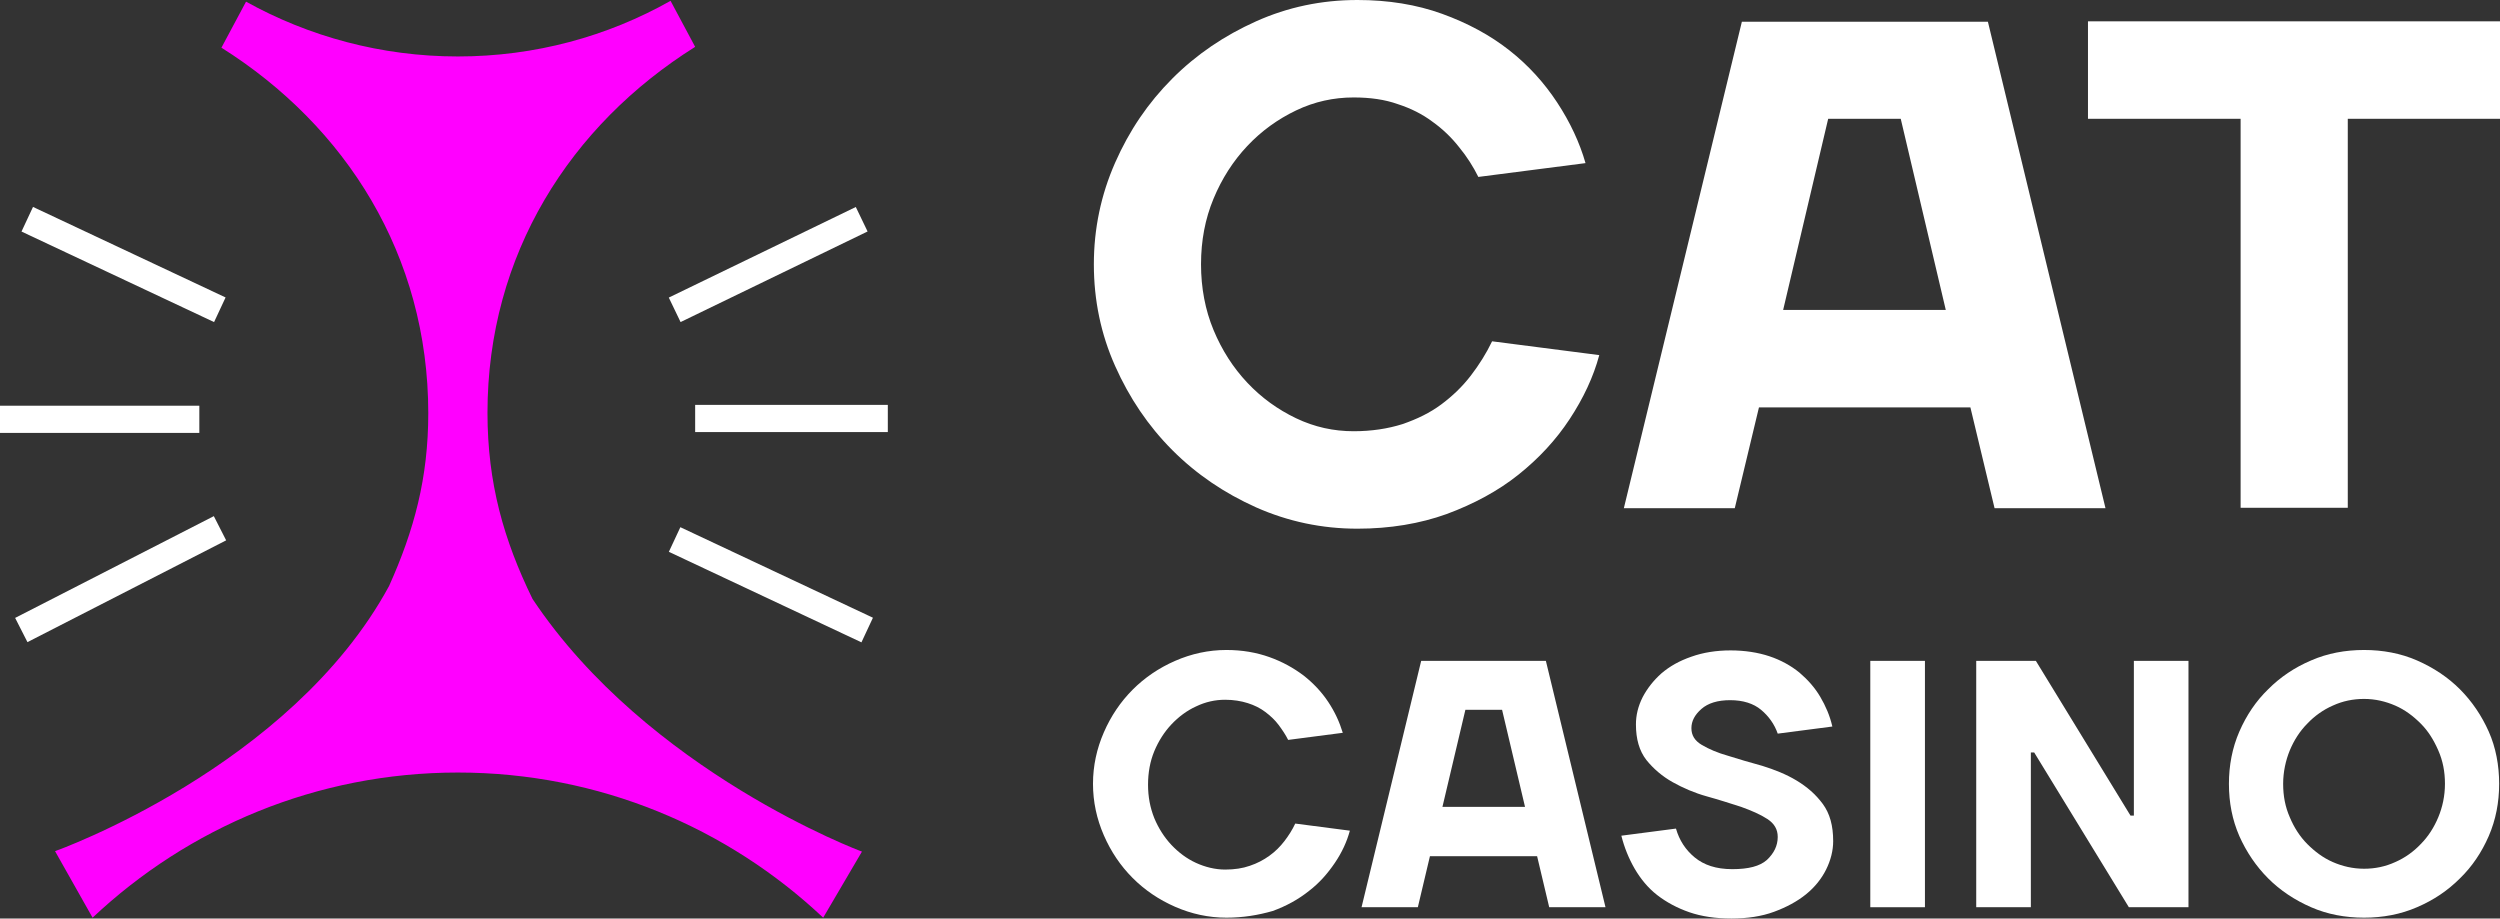<svg width="362" height="133" viewBox="0 0 362 133" fill="none" xmlns="http://www.w3.org/2000/svg">
<rect x="0" y="0" width="362" height="133" fill="#333333" stroke="none"/>
<g clip-path="url(#clip0_89_253)">
<path d="M77.11 86.728C72.943 78.189 70.588 69.952 70.588 59.777C70.588 36.823 82.604 18.109 100.659 6.783L97.097 0.121C87.978 5.269 77.472 8.176 66.301 8.176C55.19 8.176 44.684 5.269 35.626 0.242L32.063 6.904C50.058 18.23 62.014 36.944 62.014 59.838C62.014 69.225 59.961 76.796 56.338 84.851C42.087 111.136 7.971 123.249 7.971 123.249L13.405 132.879C27.233 119.857 45.831 111.863 66.301 111.863C86.771 111.863 105.369 119.857 119.197 132.879L124.812 123.309C124.752 123.309 93.775 111.741 77.11 86.728Z" fill="#FF00FF"/>
<path d="M196.552 76.554C191.419 76.554 186.528 75.524 181.879 73.465C177.29 71.406 173.244 68.68 169.742 65.168C166.24 61.655 163.522 57.597 161.469 52.994C159.416 48.391 158.39 43.486 158.39 38.277C158.39 33.129 159.416 28.223 161.469 23.56C163.522 18.896 166.24 14.899 169.742 11.386C173.244 7.873 177.29 5.148 181.879 3.089C186.468 1.03 191.359 0 196.552 0C201.02 0 205.126 0.666 208.81 1.999C212.493 3.331 215.754 5.087 218.532 7.268C221.309 9.448 223.604 11.992 225.476 14.838C227.348 17.685 228.736 20.653 229.582 23.62L214.063 25.619C213.339 24.165 212.433 22.712 211.286 21.319C210.199 19.926 208.87 18.654 207.421 17.624C205.972 16.534 204.281 15.686 202.409 15.081C200.537 14.414 198.424 14.111 196.009 14.111C193.11 14.111 190.332 14.717 187.675 15.989C185.019 17.261 182.664 18.957 180.611 21.137C178.558 23.317 176.927 25.861 175.72 28.768C174.512 31.675 173.908 34.825 173.908 38.277C173.908 41.669 174.512 44.879 175.72 47.786C176.927 50.693 178.558 53.236 180.611 55.417C182.664 57.597 185.019 59.293 187.675 60.565C190.332 61.836 193.11 62.442 196.009 62.442C198.605 62.442 200.96 62.079 203.073 61.413C205.187 60.686 207.059 59.777 208.689 58.566C210.319 57.355 211.769 55.962 212.976 54.387C214.184 52.812 215.21 51.177 216.056 49.421L231.574 51.419C230.729 54.569 229.28 57.657 227.287 60.686C225.295 63.714 222.819 66.379 219.86 68.741C216.901 71.103 213.399 72.98 209.474 74.434C205.609 75.827 201.262 76.554 196.552 76.554Z" fill="white"/>
<path d="M252.222 3.15H287.849L304.875 73.587H288.813L285.313 58.99H254.697L251.195 73.587H235.133L252.222 3.15ZM258.2 44.879H281.749L275.227 17.201H264.72L258.2 44.879Z" fill="white"/>
<path d="M302.339 17.201V3.089H362V17.201H339.958V73.526H324.441V17.201H302.339Z" fill="white"/>
<path d="M177.588 132.879C174.991 132.879 172.516 132.334 170.16 131.304C167.806 130.275 165.753 128.882 164.001 127.125C162.25 125.369 160.861 123.31 159.835 120.948C158.808 118.586 158.265 116.102 158.265 113.498C158.265 110.894 158.808 108.411 159.835 106.049C160.861 103.687 162.25 101.628 164.001 99.871C165.753 98.115 167.806 96.722 170.16 95.692C172.516 94.663 174.991 94.118 177.588 94.118C179.882 94.118 181.935 94.481 183.807 95.147C185.679 95.814 187.31 96.722 188.758 97.812C190.147 98.902 191.355 100.174 192.321 101.628C193.287 103.081 193.951 104.535 194.435 106.11L186.524 107.139C186.162 106.412 185.679 105.685 185.136 104.959C184.592 104.232 183.928 103.626 183.203 103.081C182.479 102.536 181.633 102.112 180.667 101.809C179.701 101.506 178.614 101.325 177.407 101.325C175.957 101.325 174.568 101.628 173.18 102.294C171.851 102.899 170.644 103.808 169.617 104.898C168.59 105.988 167.745 107.321 167.141 108.774C166.537 110.228 166.236 111.863 166.236 113.62C166.236 115.376 166.537 116.95 167.141 118.465C167.745 119.918 168.59 121.251 169.617 122.341C170.644 123.431 171.851 124.339 173.18 124.945C174.508 125.551 175.957 125.914 177.407 125.914C178.735 125.914 179.943 125.732 180.969 125.369C182.056 125.006 182.962 124.521 183.807 123.915C184.653 123.31 185.377 122.583 185.981 121.796C186.585 121.008 187.128 120.16 187.551 119.252L195.461 120.281C195.038 121.856 194.314 123.431 193.287 124.945C192.261 126.459 191.053 127.852 189.544 129.003C188.034 130.214 186.283 131.183 184.29 131.91C182.177 132.516 180.003 132.879 177.588 132.879Z" fill="white"/>
<path d="M205.787 95.693H223.842L232.476 131.366H224.325L222.573 123.977H207.055L205.304 131.366H197.152L205.787 95.693ZM208.866 116.83H220.822L217.501 102.779H212.188L208.866 116.83Z" fill="white"/>
<path d="M257.415 121.19C257.415 120.1 256.932 119.252 255.905 118.586C254.879 117.92 253.611 117.374 252.101 116.829C250.591 116.345 248.901 115.8 247.15 115.315C245.399 114.831 243.708 114.104 242.198 113.256C240.689 112.408 239.42 111.318 238.394 110.046C237.367 108.713 236.884 107.018 236.884 104.898C236.884 103.566 237.186 102.294 237.85 100.961C238.515 99.689 239.42 98.539 240.568 97.509C241.776 96.48 243.164 95.692 244.916 95.087C246.606 94.481 248.538 94.178 250.591 94.178C252.644 94.178 254.577 94.481 256.207 95.026C257.837 95.571 259.287 96.358 260.555 97.388C261.762 98.418 262.789 99.568 263.574 100.901C264.357 102.233 264.962 103.626 265.325 105.201L257.415 106.231C256.932 104.838 256.086 103.687 255 102.778C253.913 101.87 252.403 101.385 250.531 101.385C248.72 101.385 247.331 101.809 246.365 102.657C245.399 103.505 244.916 104.413 244.916 105.443C244.916 106.473 245.398 107.26 246.425 107.866C247.451 108.471 248.72 109.017 250.229 109.44C251.739 109.925 253.43 110.41 255.181 110.894C256.932 111.439 258.623 112.105 260.132 113.014C261.641 113.922 262.91 115.012 263.936 116.405C264.962 117.798 265.444 119.555 265.444 121.795C265.444 123.188 265.082 124.581 264.42 125.914C263.755 127.246 262.789 128.458 261.521 129.487C260.253 130.517 258.683 131.365 256.871 132.031C255.06 132.697 253.007 133 250.712 133C248.418 133 246.364 132.697 244.614 132.091C242.863 131.486 241.293 130.638 239.964 129.608C238.636 128.579 237.549 127.246 236.703 125.793C235.858 124.339 235.194 122.704 234.771 121.008L242.681 119.979C243.164 121.674 244.07 123.067 245.398 124.158C246.727 125.248 248.478 125.853 250.833 125.853C253.188 125.853 254.818 125.429 255.845 124.521C256.871 123.552 257.415 122.462 257.415 121.19Z" fill="white"/>
<path d="M278.731 131.366H270.819V95.693H278.731V131.366Z" fill="white"/>
<path d="M308.498 118.102H308.984V95.693H316.892V131.366H308.259L294.55 108.957H294.068V131.366H286.157V95.693H294.793L308.498 118.102Z" fill="white"/>
<path d="M361.877 113.498C361.877 116.163 361.395 118.707 360.368 121.069C359.341 123.431 357.951 125.49 356.203 127.186C354.451 128.942 352.397 130.335 349.983 131.365C347.626 132.395 345.03 132.879 342.315 132.879C339.595 132.879 336.999 132.395 334.646 131.365C332.289 130.335 330.175 128.942 328.426 127.186C326.675 125.43 325.285 123.37 324.258 121.069C323.231 118.707 322.749 116.224 322.749 113.498C322.749 110.834 323.231 108.29 324.258 105.928C325.285 103.566 326.675 101.506 328.426 99.811C330.175 98.054 332.229 96.661 334.646 95.632C336.999 94.602 339.595 94.118 342.315 94.118C345.03 94.118 347.626 94.602 349.983 95.632C352.337 96.661 354.451 98.054 356.203 99.811C357.951 101.567 359.341 103.626 360.368 105.928C361.395 108.229 361.877 110.834 361.877 113.498ZM330.6 113.498C330.6 115.255 330.899 116.829 331.564 118.343C332.169 119.797 333.014 121.129 334.101 122.22C335.188 123.31 336.398 124.218 337.784 124.824C339.173 125.43 340.682 125.793 342.315 125.793C343.884 125.793 345.393 125.49 346.842 124.824C348.231 124.218 349.498 123.31 350.525 122.22C351.612 121.129 352.456 119.797 353.061 118.343C353.666 116.89 354.029 115.255 354.029 113.498C354.029 111.742 353.726 110.167 353.061 108.653C352.397 107.139 351.612 105.867 350.525 104.777C349.438 103.687 348.231 102.778 346.842 102.173C345.453 101.567 343.943 101.204 342.315 101.204C340.742 101.204 339.233 101.506 337.784 102.173C336.398 102.778 335.128 103.687 334.101 104.777C333.014 105.867 332.169 107.199 331.564 108.653C330.963 110.107 330.6 111.802 330.6 113.498Z" fill="white"/>
<path d="M30.962 74.737L2.191 89.474L3.976 92.98L32.747 78.243L30.962 74.737Z" fill="white"/>
<path d="M28.863 58.748H0V62.685H28.863V58.748Z" fill="white"/>
<path d="M4.779 29.963L3.113 33.528L30.998 46.637L32.664 43.072L4.779 29.963Z" fill="white"/>
<path d="M123.92 29.973L96.841 43.09L98.547 46.635L125.626 33.518L123.92 29.973Z" fill="white"/>
<path d="M128.556 58.627H100.659V62.564H128.556V58.627Z" fill="white"/>
<path d="M98.517 76.338L96.851 79.903L124.737 93.012L126.402 89.447L98.517 76.338Z" fill="white"/>
</g>
<defs>
<clipPath id="clip0_89_253">
<rect width="362" height="133" fill="white"/>
</clipPath>
</defs>
</svg>
